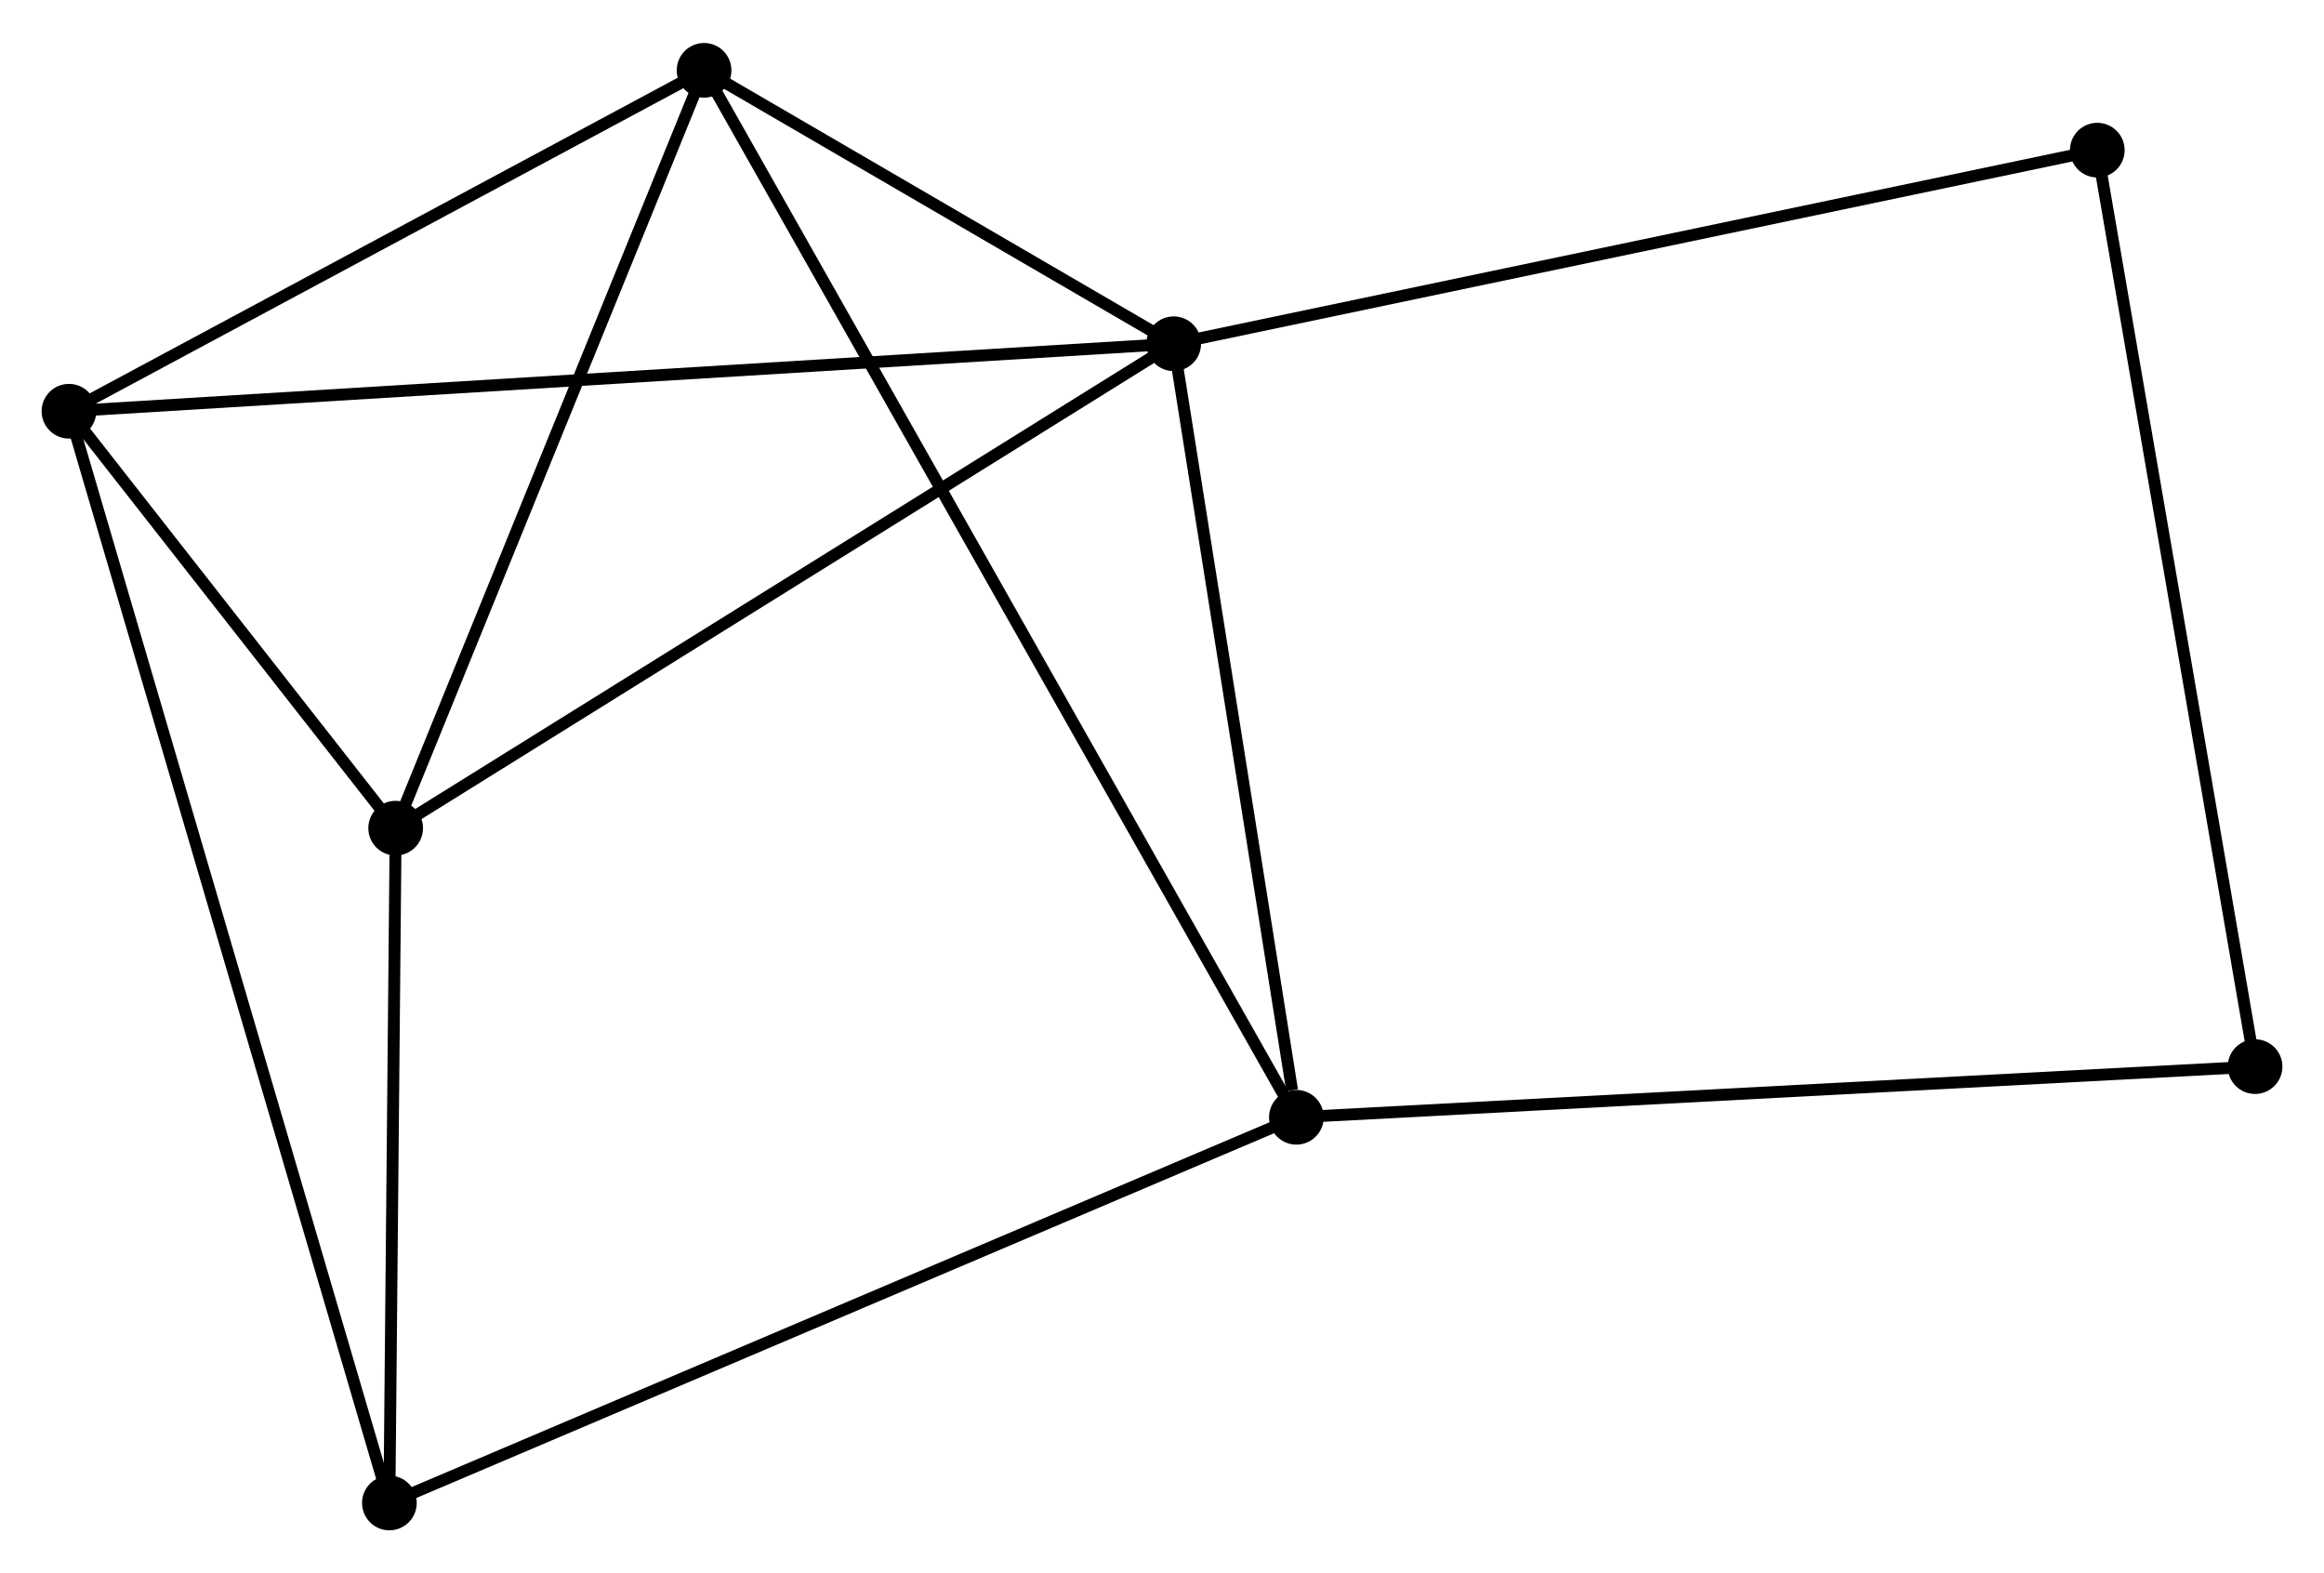 <?xml version="1.0" encoding="UTF-8" standalone="no"?>
<!DOCTYPE svg PUBLIC "-//W3C//DTD SVG 1.1//EN"
 "http://www.w3.org/Graphics/SVG/1.1/DTD/svg11.dtd">
<!-- Generated by graphviz version 2.36.0 (20140111.2315)
 -->
<!-- Title: %3 Pages: 1 -->
<svg width="195pt" height="132pt"
 viewBox="0.00 0.00 195.49 132.10" xmlns="http://www.w3.org/2000/svg" xmlns:xlink="http://www.w3.org/1999/xlink">
<g id="graph0" class="graph" transform="scale(1 1) rotate(0) translate(4 128.102)">
<title>%3</title>
<!-- 0 -->
<g id="node1" class="node"><title>0</title>
<ellipse fill="black" stroke="black" cx="94.729" cy="-99.304" rx="1.8" ry="1.8"/>
</g>
<!-- 1 -->
<g id="node2" class="node"><title>1</title>
<ellipse fill="black" stroke="black" cx="105.048" cy="-34.241" rx="1.8" ry="1.8"/>
</g>
<!-- 0&#45;&#45;1 -->
<g id="edge1" class="edge"><title>0&#45;&#45;1</title>
<path fill="none" stroke="black" d="M95.027,-97.427C96.507,-88.093 103.069,-46.717 104.687,-36.519"/>
</g>
<!-- 2 -->
<g id="node3" class="node"><title>2</title>
<ellipse fill="black" stroke="black" cx="29.282" cy="-58.56" rx="1.8" ry="1.8"/>
</g>
<!-- 0&#45;&#45;2 -->
<g id="edge2" class="edge"><title>0&#45;&#45;2</title>
<path fill="none" stroke="black" d="M93.112,-98.297C84.135,-92.709 40.518,-65.555 31.084,-59.681"/>
</g>
<!-- 3 -->
<g id="node4" class="node"><title>3</title>
<ellipse fill="black" stroke="black" cx="1.8" cy="-93.629" rx="1.8" ry="1.8"/>
</g>
<!-- 0&#45;&#45;3 -->
<g id="edge3" class="edge"><title>0&#45;&#45;3</title>
<path fill="none" stroke="black" d="M92.788,-99.185C80.695,-98.447 15.793,-94.484 3.73,-93.747"/>
</g>
<!-- 4 -->
<g id="node5" class="node"><title>4</title>
<ellipse fill="black" stroke="black" cx="55.225" cy="-122.302" rx="1.8" ry="1.8"/>
</g>
<!-- 0&#45;&#45;4 -->
<g id="edge4" class="edge"><title>0&#45;&#45;4</title>
<path fill="none" stroke="black" d="M93.032,-100.292C86.534,-104.075 63.283,-117.611 56.872,-121.343"/>
</g>
<!-- 6 -->
<g id="node6" class="node"><title>6</title>
<ellipse fill="black" stroke="black" cx="172.42" cy="-115.588" rx="1.8" ry="1.8"/>
</g>
<!-- 0&#45;&#45;6 -->
<g id="edge5" class="edge"><title>0&#45;&#45;6</title>
<path fill="none" stroke="black" d="M96.65,-99.706C107.399,-101.959 159.994,-112.983 170.567,-115.199"/>
</g>
<!-- 1&#45;&#45;4 -->
<g id="edge6" class="edge"><title>1&#45;&#45;4</title>
<path fill="none" stroke="black" d="M104.007,-36.08C97.523,-47.541 62.727,-109.042 56.26,-120.473"/>
</g>
<!-- 5 -->
<g id="node7" class="node"><title>5</title>
<ellipse fill="black" stroke="black" cx="28.755" cy="-1.8" rx="1.8" ry="1.8"/>
</g>
<!-- 1&#45;&#45;5 -->
<g id="edge7" class="edge"><title>1&#45;&#45;5</title>
<path fill="none" stroke="black" d="M103.162,-33.439C92.607,-28.951 40.958,-6.989 30.575,-2.574"/>
</g>
<!-- 7 -->
<g id="node8" class="node"><title>7</title>
<ellipse fill="black" stroke="black" cx="185.692" cy="-38.503" rx="1.8" ry="1.8"/>
</g>
<!-- 1&#45;&#45;7 -->
<g id="edge8" class="edge"><title>1&#45;&#45;7</title>
<path fill="none" stroke="black" d="M107.041,-34.346C118.199,-34.936 172.794,-37.822 183.768,-38.401"/>
</g>
<!-- 2&#45;&#45;3 -->
<g id="edge9" class="edge"><title>2&#45;&#45;3</title>
<path fill="none" stroke="black" d="M28.101,-60.067C23.581,-65.835 7.406,-86.476 2.946,-92.167"/>
</g>
<!-- 2&#45;&#45;4 -->
<g id="edge10" class="edge"><title>2&#45;&#45;4</title>
<path fill="none" stroke="black" d="M30.03,-60.399C33.819,-69.707 50.844,-111.537 54.523,-120.577"/>
</g>
<!-- 2&#45;&#45;5 -->
<g id="edge11" class="edge"><title>2&#45;&#45;5</title>
<path fill="none" stroke="black" d="M29.265,-56.671C29.184,-48.054 28.855,-12.506 28.773,-3.754"/>
</g>
<!-- 3&#45;&#45;4 -->
<g id="edge12" class="edge"><title>3&#45;&#45;4</title>
<path fill="none" stroke="black" d="M3.578,-94.583C11.689,-98.936 45.148,-116.894 53.386,-121.315"/>
</g>
<!-- 3&#45;&#45;5 -->
<g id="edge13" class="edge"><title>3&#45;&#45;5</title>
<path fill="none" stroke="black" d="M2.363,-91.711C5.871,-79.76 24.696,-15.627 28.195,-3.707"/>
</g>
<!-- 6&#45;&#45;7 -->
<g id="edge14" class="edge"><title>6&#45;&#45;7</title>
<path fill="none" stroke="black" d="M172.749,-113.682C174.585,-103.017 183.569,-50.832 185.375,-40.342"/>
</g>
</g>
</svg>
